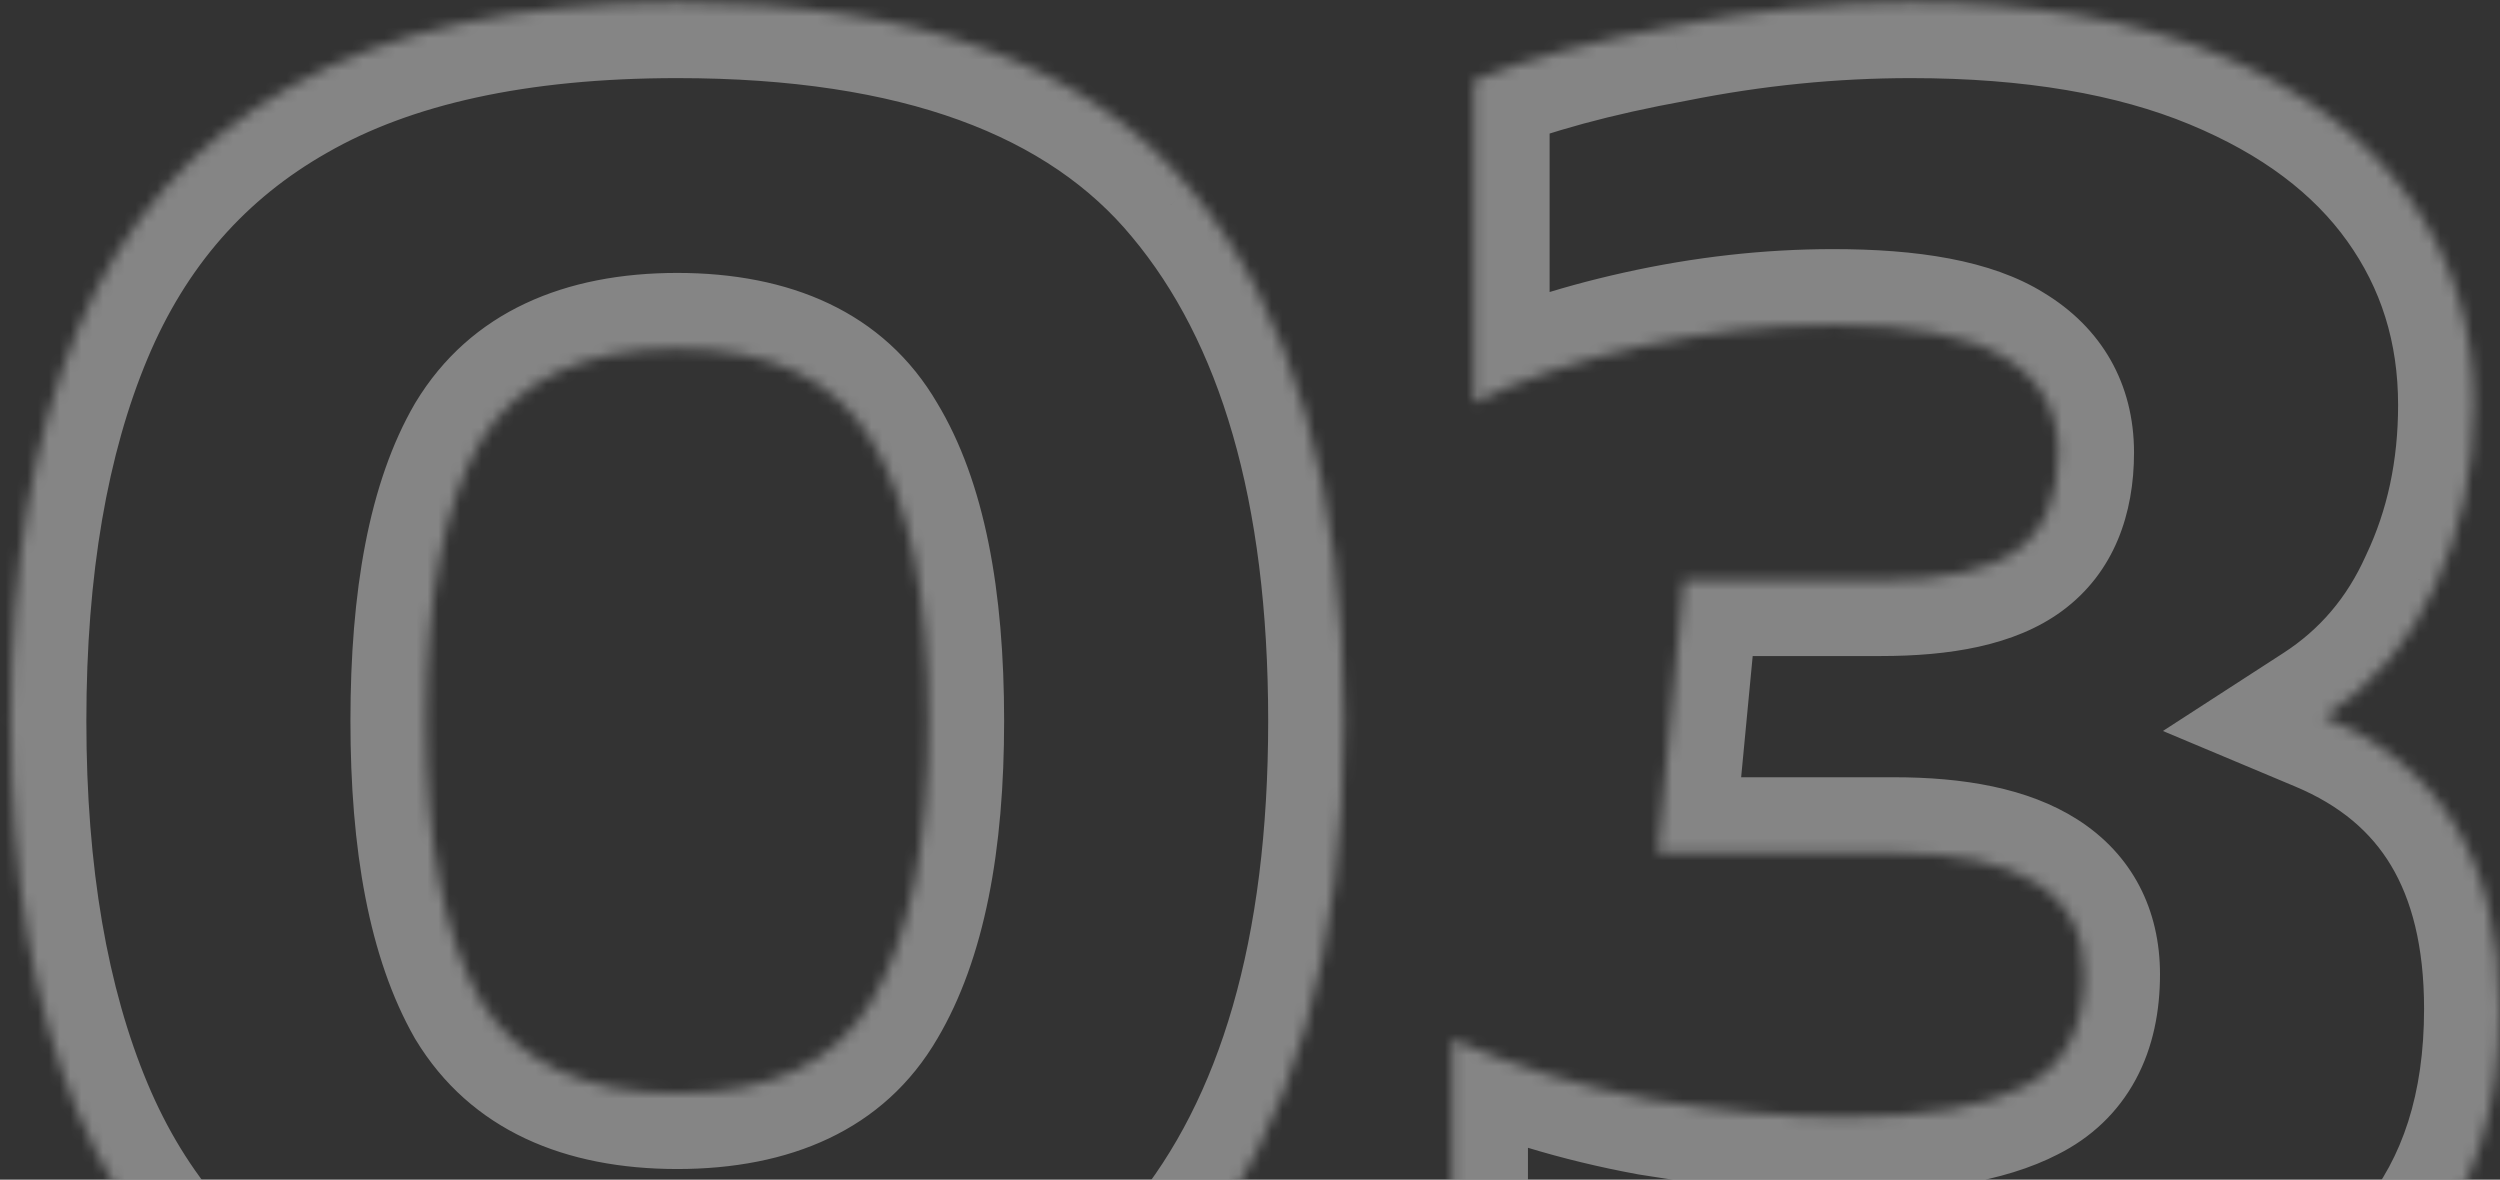 <svg width="231" height="109" viewBox="0 0 231 109" fill="none" xmlns="http://www.w3.org/2000/svg">
<rect x="0" y="0" width="231" height="109" fill="#333333" stroke="none"/>
<mask id="path-1-inside-1_3766_108" fill="white">
<path d="M62.581 133.018C47.781 133.018 35.847 130.485 26.78 125.418C17.847 120.218 11.314 112.685 7.18 102.818C3.047 92.952 0.98 80.885 0.98 66.618C0.98 52.352 3.047 40.285 7.18 30.418C11.314 20.552 17.847 13.085 26.78 8.018C35.847 2.818 47.781 0.218 62.581 0.218C84.714 0.218 100.514 5.952 109.98 17.418C119.447 28.752 124.18 45.152 124.18 66.618C124.18 87.952 119.447 104.352 109.98 115.818C100.514 127.285 84.714 133.018 62.581 133.018ZM62.581 101.018C71.247 101.018 77.247 98.152 80.581 92.418C84.047 86.552 85.781 77.952 85.781 66.618C85.781 55.152 84.047 46.552 80.581 40.818C77.247 35.085 71.247 32.218 62.581 32.218C53.914 32.218 47.847 35.085 44.38 40.818C41.047 46.552 39.38 55.152 39.38 66.618C39.38 77.952 41.047 86.552 44.38 92.418C47.847 98.152 53.914 101.018 62.581 101.018ZM176.384 133.018C172.65 133.018 168.117 132.685 162.784 132.018C157.45 131.485 152.184 130.685 146.984 129.618C141.917 128.552 137.65 127.352 134.184 126.018V96.018C139.917 98.552 146.05 100.418 152.584 101.618C159.117 102.685 165.05 103.218 170.384 103.218C177.85 103.218 183.384 102.285 186.984 100.418C190.717 98.552 192.584 95.085 192.584 90.018C192.584 82.552 186.717 78.818 174.984 78.818H153.184L155.584 53.618H173.784C179.65 53.618 183.85 52.685 186.384 50.818C188.917 48.952 190.184 45.952 190.184 41.818C190.184 37.952 188.517 35.018 185.184 33.018C181.984 31.018 176.717 30.018 169.384 30.018C163.517 30.018 157.584 30.685 151.584 32.018C145.584 33.352 140.45 35.085 136.184 37.218V7.418C141.117 5.418 147.25 3.752 154.584 2.418C161.917 0.952 169.25 0.218 176.584 0.218C187.784 0.218 197.25 1.818 204.984 5.018C212.717 8.218 218.584 12.618 222.584 18.218C226.584 23.818 228.584 30.218 228.584 37.418C228.584 43.552 227.384 49.152 224.984 54.218C222.717 59.285 219.317 63.285 214.784 66.218C225.584 70.752 230.984 79.752 230.984 93.218C230.984 102.418 228.584 109.952 223.784 115.818C219.117 121.685 212.65 126.018 204.384 128.818C196.25 131.618 186.917 133.018 176.384 133.018Z"/>
</mask>
<path d="M26.78 125.418L23.259 131.468L23.312 131.499L23.366 131.529L26.78 125.418ZM7.18 102.818L0.724 105.523L7.18 102.818ZM7.18 30.418L0.724 27.714L7.18 30.418ZM26.78 8.018L30.234 14.107L30.248 14.099L30.263 14.091L26.78 8.018ZM109.98 17.418L104.582 21.875L104.595 21.89L104.608 21.906L109.98 17.418ZM109.98 115.818L115.379 120.275H115.379L109.98 115.818ZM80.581 92.418L74.554 88.857L74.541 88.879L74.529 88.9L80.581 92.418ZM80.581 40.818L74.529 44.337L74.559 44.389L74.59 44.44L80.581 40.818ZM44.38 40.818L38.39 37.197L38.359 37.248L38.329 37.3L44.38 40.818ZM44.38 92.418L38.294 95.876L38.341 95.959L38.39 96.04L44.38 92.418ZM62.581 126.018C48.498 126.018 37.868 123.596 30.195 119.308L23.366 131.529C33.826 137.375 47.063 140.018 62.581 140.018V126.018ZM30.302 119.369C22.733 114.963 17.204 108.629 13.637 100.114L0.724 105.523C5.424 116.742 12.961 125.474 23.259 131.468L30.302 119.369ZM13.637 100.114C9.96 91.338 7.98 80.249 7.98 66.618H-6.02C-6.02 81.521 -3.866 94.566 0.724 105.523L13.637 100.114ZM7.98 66.618C7.98 52.987 9.96 41.899 13.637 33.123L0.724 27.714C-3.866 38.671 -6.02 51.716 -6.02 66.618H7.98ZM13.637 33.123C17.198 24.622 22.708 18.376 30.234 14.107L23.327 1.93C12.987 7.794 5.429 16.482 0.724 27.714L13.637 33.123ZM30.263 14.091C37.919 9.7 48.522 7.218 62.581 7.218V-6.782C47.039 -6.782 33.775 -4.063 23.298 1.946L30.263 14.091ZM62.581 7.218C83.668 7.218 96.991 12.68 104.582 21.875L115.379 12.962C104.036 -0.777 85.759 -6.782 62.581 -6.782V7.218ZM104.608 21.906C112.637 31.517 117.18 46.066 117.18 66.618H131.18C131.18 44.237 126.258 25.986 115.353 12.931L104.608 21.906ZM117.18 66.618C117.18 87.017 112.645 101.596 104.582 111.362L115.379 120.275C126.249 107.108 131.18 88.886 131.18 66.618H117.18ZM104.582 111.362C96.991 120.557 83.668 126.018 62.581 126.018V140.018C85.759 140.018 104.036 134.013 115.379 120.275L104.582 111.362ZM62.581 108.018C72.864 108.018 81.66 104.489 86.632 95.937L74.529 88.9C72.834 91.815 69.63 94.018 62.581 94.018V108.018ZM86.607 95.98C91.004 88.539 92.781 78.466 92.781 66.618H78.781C78.781 77.438 77.091 84.565 74.554 88.857L86.607 95.98ZM92.781 66.618C92.781 54.675 91.016 44.548 86.571 37.197L74.59 44.44C77.079 48.555 78.781 55.629 78.781 66.618H92.781ZM86.632 37.3C81.66 28.748 72.864 25.218 62.581 25.218V39.218C69.63 39.218 72.834 41.422 74.529 44.337L86.632 37.3ZM62.581 25.218C52.284 25.218 43.498 28.748 38.39 37.197L50.371 44.44C52.196 41.422 55.543 39.218 62.581 39.218V25.218ZM38.329 37.3C34.072 44.622 32.38 54.703 32.38 66.618H46.38C46.38 55.601 48.022 48.481 50.432 44.337L38.329 37.3ZM32.38 66.618C32.38 78.437 34.084 88.466 38.294 95.876L50.467 88.96C48.011 84.638 46.38 77.467 46.38 66.618H32.38ZM38.39 96.04C43.498 104.488 52.284 108.018 62.581 108.018V94.018C55.543 94.018 52.196 91.815 50.371 88.796L38.39 96.04ZM162.784 132.018L163.652 125.072L163.566 125.062L163.48 125.053L162.784 132.018ZM146.984 129.618L145.542 136.468L145.559 136.472L145.577 136.476L146.984 129.618ZM134.184 126.018H127.184V130.826L131.671 132.552L134.184 126.018ZM134.184 96.018L137.013 89.616L127.184 85.272V96.018H134.184ZM152.584 101.618L151.319 108.503L151.387 108.516L151.456 108.527L152.584 101.618ZM186.984 100.418L183.853 94.157L183.807 94.18L183.761 94.204L186.984 100.418ZM153.184 78.818L146.215 78.155L145.485 85.818H153.184V78.818ZM155.584 53.618V46.618H149.219L148.615 52.955L155.584 53.618ZM185.184 33.018L181.474 38.954L181.528 38.988L181.582 39.021L185.184 33.018ZM151.584 32.018L150.065 25.185L150.065 25.185L151.584 32.018ZM136.184 37.218H129.184V48.545L139.314 43.479L136.184 37.218ZM136.184 7.418L133.554 0.931L129.184 2.703V7.418H136.184ZM154.584 2.418L155.836 9.306L155.896 9.295L155.956 9.283L154.584 2.418ZM204.984 5.018L207.66 -1.45L207.66 -1.45L204.984 5.018ZM224.984 54.218L218.657 51.222L218.625 51.291L218.594 51.36L224.984 54.218ZM214.784 66.218L210.981 60.341L199.852 67.543L212.074 72.673L214.784 66.218ZM223.784 115.818L218.366 111.386L218.335 111.423L218.305 111.461L223.784 115.818ZM204.384 128.818L202.138 122.188L202.121 122.194L202.105 122.2L204.384 128.818ZM176.384 126.018C173.036 126.018 168.811 125.717 163.652 125.072L161.915 138.964C167.423 139.653 172.265 140.018 176.384 140.018V126.018ZM163.48 125.053C158.383 124.543 153.353 123.779 148.39 122.761L145.577 136.476C151.014 137.591 156.518 138.427 162.087 138.984L163.48 125.053ZM148.426 122.769C143.593 121.751 139.71 120.644 136.696 119.485L131.671 132.552C135.591 134.06 140.241 135.352 145.542 136.468L148.426 122.769ZM141.184 126.018V96.018H127.184V126.018H141.184ZM131.354 102.421C137.618 105.189 144.279 107.21 151.319 108.503L153.848 94.734C147.821 93.627 142.216 91.915 137.013 89.616L131.354 102.421ZM151.456 108.527C158.277 109.641 164.595 110.218 170.384 110.218V96.218C165.505 96.218 159.957 95.73 153.712 94.71L151.456 108.527ZM170.384 110.218C178.178 110.218 185.087 109.287 190.206 106.633L183.761 94.204C181.68 95.283 177.523 96.218 170.384 96.218V110.218ZM190.114 106.679C193.189 105.142 195.688 102.819 197.347 99.737C198.965 96.733 199.584 93.387 199.584 90.018H185.584C185.584 91.717 185.269 92.637 185.02 93.1C184.813 93.485 184.512 93.828 183.853 94.157L190.114 106.679ZM199.584 90.018C199.584 84.103 197.066 78.974 191.942 75.713C187.354 72.793 181.367 71.818 174.984 71.818V85.818C180.333 85.818 183.147 86.71 184.425 87.524C184.966 87.868 185.173 88.157 185.283 88.367C185.404 88.598 185.584 89.079 185.584 90.018H199.584ZM174.984 71.818H153.184V85.818H174.984V71.818ZM160.152 79.482L162.552 54.282L148.615 52.955L146.215 78.155L160.152 79.482ZM155.584 60.618H173.784V46.618H155.584V60.618ZM173.784 60.618C180.029 60.618 186.137 59.696 190.536 56.454L182.231 45.183C181.564 45.675 179.271 46.618 173.784 46.618V60.618ZM190.536 56.454C195.396 52.873 197.184 47.413 197.184 41.818H183.184C183.184 44.49 182.438 45.031 182.231 45.183L190.536 56.454ZM197.184 41.818C197.184 35.477 194.213 30.273 188.785 27.016L181.582 39.021C182.821 39.764 183.184 40.427 183.184 41.818H197.184ZM188.894 27.082C183.948 23.991 176.998 23.018 169.384 23.018V37.018C176.436 37.018 180.019 38.045 181.474 38.954L188.894 27.082ZM169.384 23.018C162.982 23.018 156.54 23.746 150.065 25.185L153.102 38.852C158.627 37.624 164.051 37.018 169.384 37.018V23.018ZM150.065 25.185C143.658 26.609 137.954 28.507 133.053 30.957L139.314 43.479C142.947 41.663 147.509 40.095 153.102 38.852L150.065 25.185ZM143.184 37.218V7.418H129.184V37.218H143.184ZM138.814 13.906C143.166 12.141 148.802 10.584 155.836 9.306L153.331 -4.469C145.698 -3.081 139.068 -1.304 133.554 0.931L138.814 13.906ZM155.956 9.283C162.847 7.904 169.72 7.218 176.584 7.218V-6.782C168.78 -6.782 160.987 -6.001 153.211 -4.446L155.956 9.283ZM176.584 7.218C187.158 7.218 195.657 8.735 202.307 11.486L207.66 -1.45C198.844 -5.098 188.409 -6.782 176.584 -6.782V7.218ZM202.307 11.486C209.092 14.294 213.799 17.964 216.887 22.287L228.28 14.15C223.368 7.273 216.342 2.143 207.66 -1.45L202.307 11.486ZM216.887 22.287C219.999 26.643 221.584 31.606 221.584 37.418H235.584C235.584 28.831 233.169 20.994 228.28 14.15L216.887 22.287ZM221.584 37.418C221.584 42.614 220.573 47.177 218.657 51.222L231.31 57.215C234.194 51.126 235.584 44.489 235.584 37.418H221.584ZM218.594 51.36C216.863 55.228 214.345 58.164 210.981 60.341L218.586 72.095C224.289 68.406 228.57 63.342 231.373 57.077L218.594 51.36ZM212.074 72.673C216.268 74.433 219.086 76.894 220.931 79.97C222.818 83.115 223.984 87.401 223.984 93.218H237.984C237.984 85.569 236.449 78.622 232.936 72.767C229.382 66.843 224.099 62.537 217.493 59.764L212.074 72.673ZM223.984 93.218C223.984 101.16 221.937 107.021 218.366 111.386L229.201 120.251C235.23 112.882 237.984 103.677 237.984 93.218H223.984ZM218.305 111.461C214.606 116.112 209.345 119.747 202.138 122.188L206.629 135.448C215.956 132.289 223.628 127.258 229.262 120.176L218.305 111.461ZM202.105 122.2C194.848 124.698 186.309 126.018 176.384 126.018V140.018C187.524 140.018 197.652 138.539 206.662 135.437L202.105 122.2Z" fill="white" fill-opacity="0.4" mask="url(#path-1-inside-1_3766_108)"/>
</svg>
